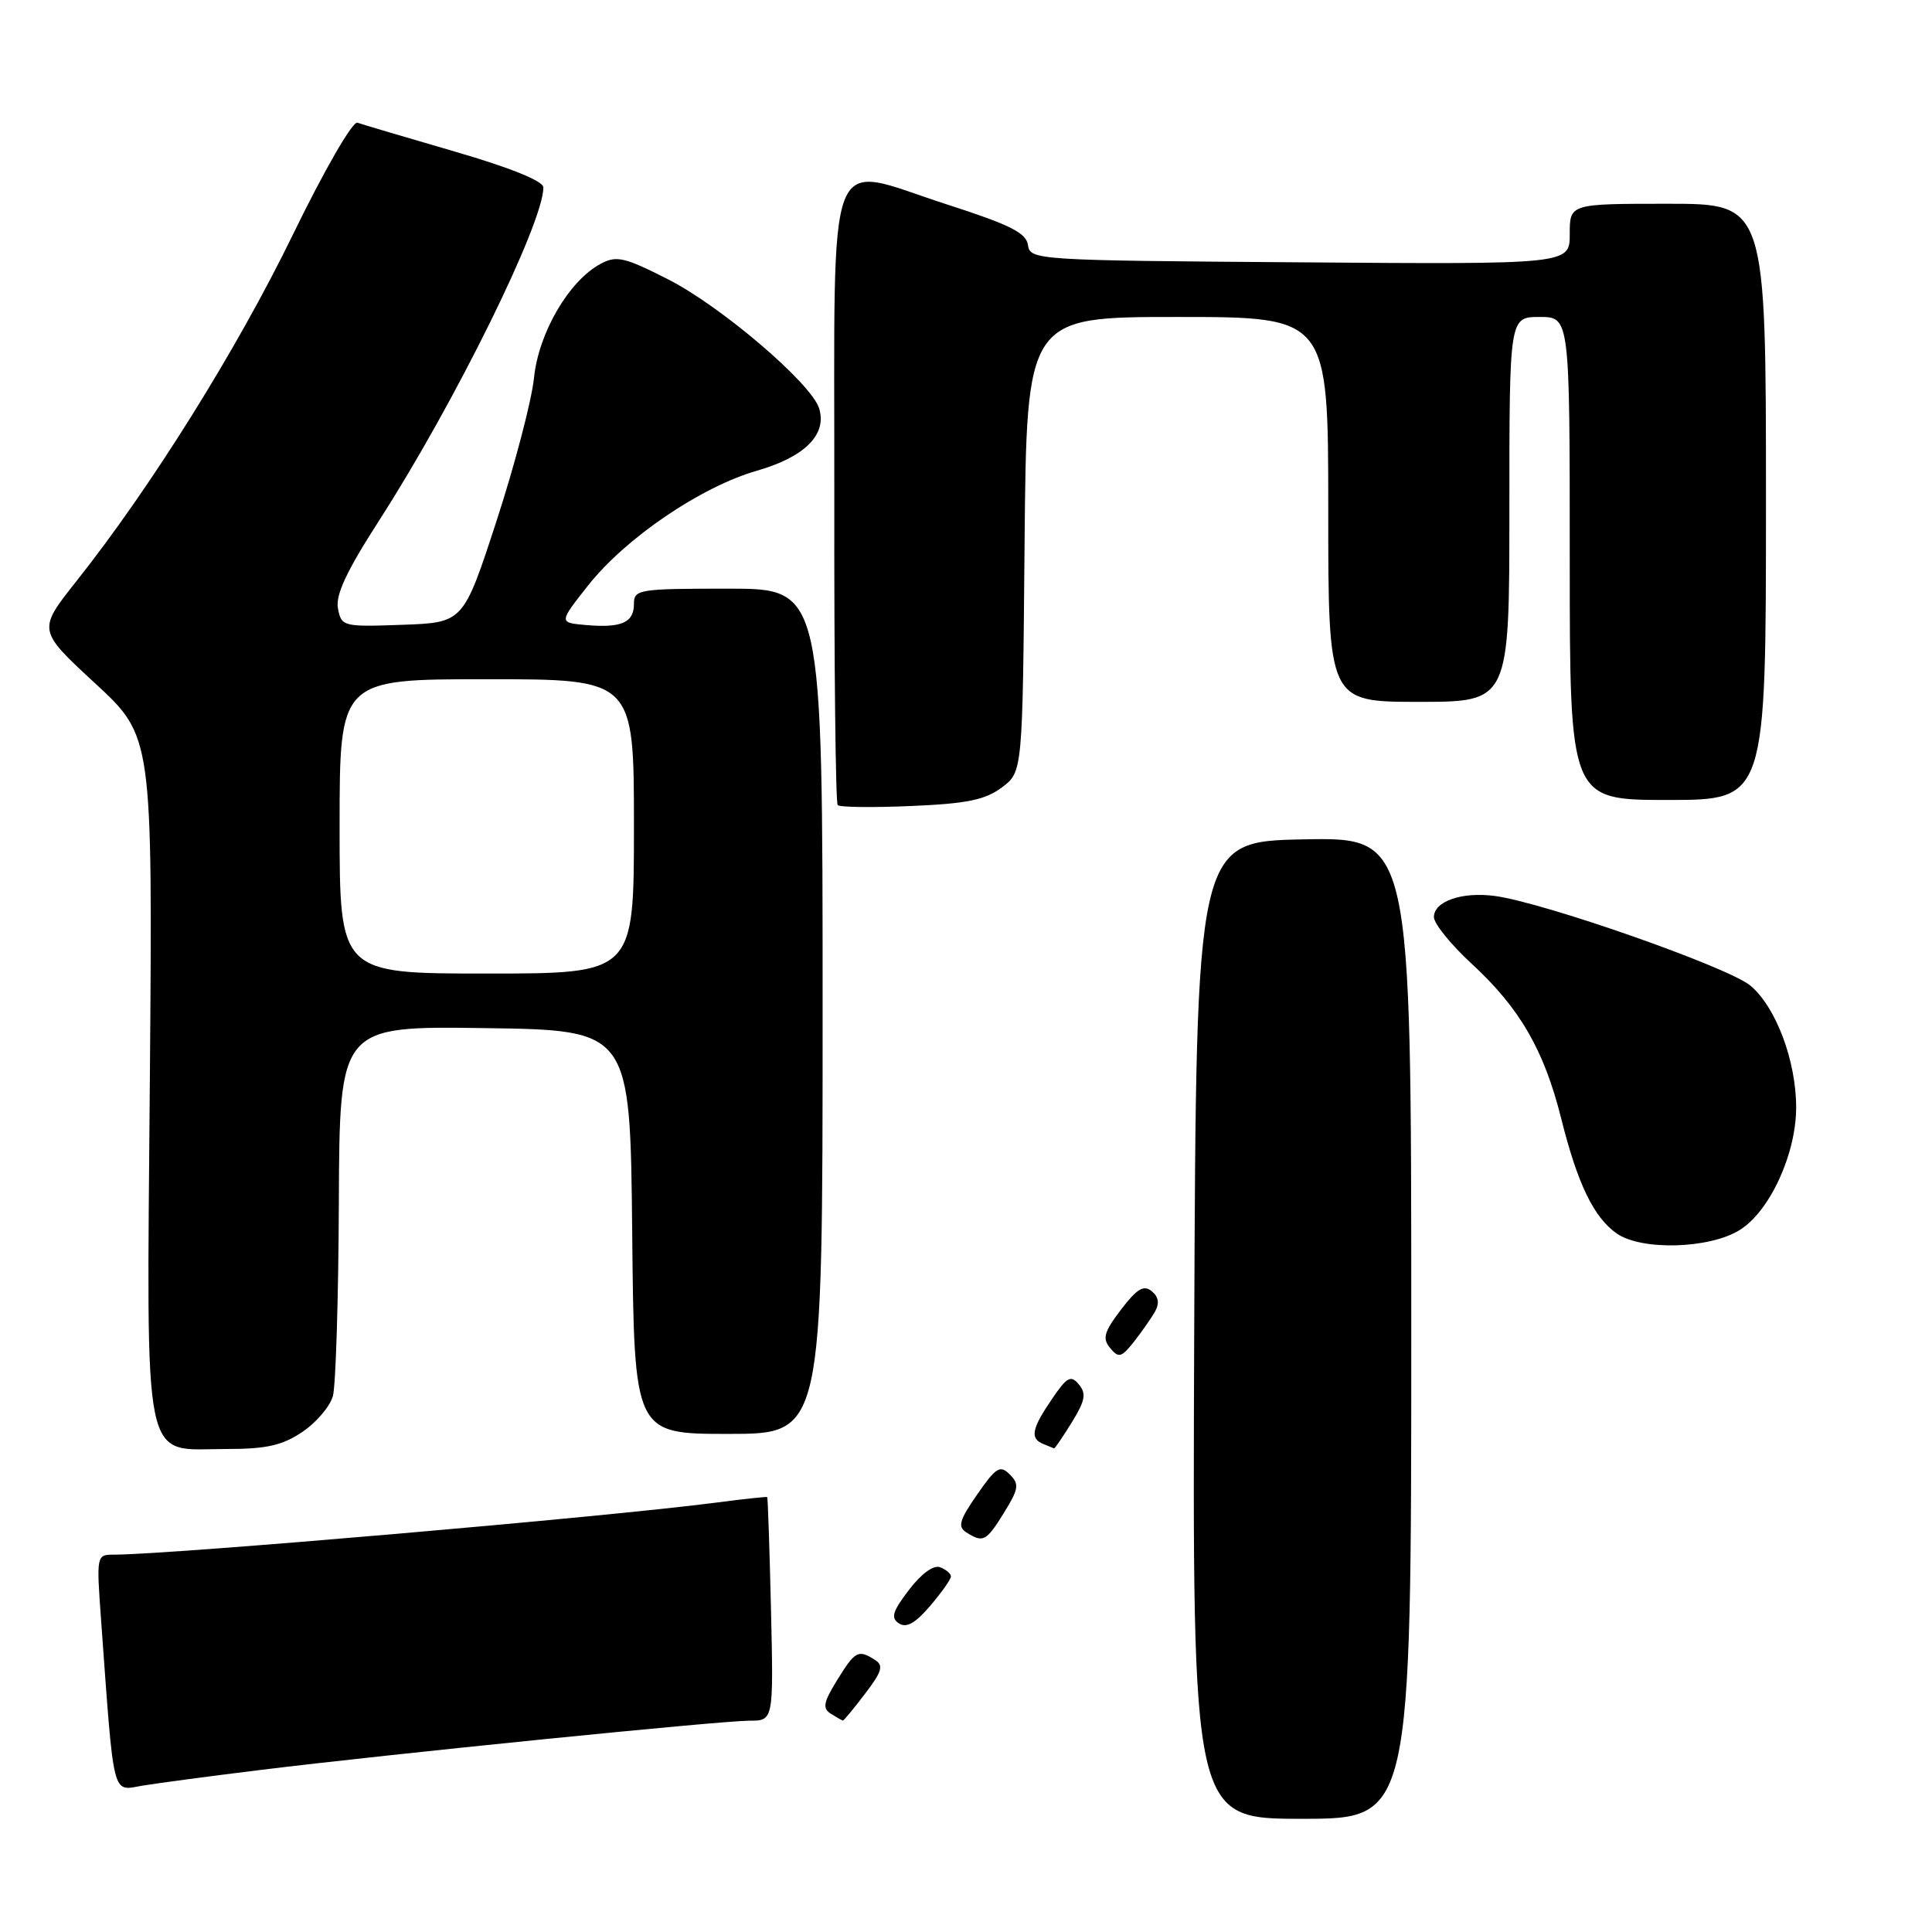 <?xml version="1.0" encoding="UTF-8" standalone="no"?>
<!DOCTYPE svg PUBLIC "-//W3C//DTD SVG 1.1//EN" "http://www.w3.org/Graphics/SVG/1.1/DTD/svg11.dtd" >
<svg xmlns="http://www.w3.org/2000/svg" xmlns:xlink="http://www.w3.org/1999/xlink" version="1.1" viewBox="0 0 256 256">
 <g >
 <path fill="currentColor"
d=" M 187.00 175.97 C 187.00 110.95 187.00 110.95 172.75 111.22 C 158.50 111.50 158.50 111.50 158.24 176.25 C 157.99 241.00 157.99 241.00 172.49 241.00 C 187.00 241.00 187.00 241.00 187.00 175.97 Z  M 34.50 234.53 C 51.62 232.42 95.53 228.00 99.31 228.00 C 102.50 228.00 102.50 228.00 102.16 213.25 C 101.97 205.14 101.74 198.44 101.66 198.37 C 101.57 198.30 98.58 198.62 95.00 199.09 C 80.48 200.99 22.69 205.98 15.13 206.00 C 12.77 206.00 12.77 206.03 13.40 214.75 C 15.14 238.66 14.80 237.30 18.86 236.61 C 20.86 236.28 27.90 235.34 34.50 234.53 Z  M 114.63 224.42 C 116.88 221.47 117.11 220.68 115.93 219.94 C 113.72 218.54 113.32 218.75 110.94 222.60 C 109.10 225.58 108.95 226.36 110.11 227.09 C 110.87 227.57 111.59 227.98 111.70 227.98 C 111.81 227.99 113.13 226.39 114.63 224.42 Z  M 126.00 208.89 C 126.00 208.52 125.36 207.97 124.57 207.67 C 123.71 207.33 122.08 208.52 120.44 210.67 C 118.25 213.54 118.00 214.39 119.12 215.11 C 120.10 215.75 121.29 215.09 123.25 212.79 C 124.76 211.02 126.00 209.27 126.00 208.89 Z  M 133.05 200.42 C 134.99 197.27 135.09 196.66 133.80 195.37 C 132.51 194.09 131.99 194.41 129.48 198.03 C 127.11 201.44 126.87 202.31 128.06 203.06 C 130.28 204.46 130.68 204.25 133.05 200.42 Z  M 40.06 189.74 C 41.91 188.50 43.73 186.36 44.11 184.99 C 44.49 183.62 44.85 172.03 44.90 159.23 C 45.00 135.96 45.00 135.96 64.25 136.23 C 83.50 136.50 83.50 136.50 83.77 163.25 C 84.03 190.00 84.03 190.00 96.52 190.00 C 109.00 190.00 109.00 190.00 109.00 134.00 C 109.00 78.00 109.00 78.00 96.50 78.00 C 84.60 78.00 84.00 78.10 84.00 80.03 C 84.00 82.51 82.34 83.23 77.62 82.82 C 74.04 82.50 74.04 82.50 77.93 77.57 C 82.93 71.26 92.88 64.50 100.33 62.36 C 106.65 60.55 109.63 57.55 108.53 54.09 C 107.47 50.76 95.53 40.57 88.52 37.01 C 82.75 34.08 81.68 33.83 79.60 34.95 C 75.40 37.19 71.37 44.08 70.76 50.06 C 70.45 53.06 68.22 61.58 65.80 69.01 C 61.40 82.50 61.40 82.50 53.32 82.79 C 45.45 83.07 45.24 83.02 44.78 80.62 C 44.44 78.84 45.92 75.67 50.23 68.98 C 60.28 53.36 72.01 29.56 72.00 24.83 C 71.99 23.99 67.65 22.23 60.25 20.08 C 53.79 18.20 47.99 16.48 47.36 16.26 C 46.72 16.04 42.97 22.53 38.76 31.19 C 31.35 46.40 20.01 64.55 10.13 77.00 C 4.98 83.50 4.98 83.50 12.60 90.54 C 20.22 97.58 20.22 97.58 19.86 142.69 C 19.44 195.60 18.70 192.00 30.01 192.00 C 35.31 192.00 37.40 191.53 40.06 189.74 Z  M 142.02 188.47 C 143.79 185.60 143.97 184.66 142.96 183.45 C 141.89 182.16 141.38 182.44 139.36 185.42 C 136.69 189.35 136.45 190.61 138.25 191.34 C 138.94 191.62 139.58 191.88 139.67 191.92 C 139.76 191.96 140.82 190.41 142.02 188.47 Z  M 153.01 173.86 C 153.66 172.72 153.54 171.86 152.61 171.09 C 151.56 170.22 150.66 170.75 148.54 173.53 C 146.29 176.49 146.04 177.35 147.10 178.62 C 148.22 179.98 148.59 179.88 150.22 177.83 C 151.23 176.55 152.48 174.76 153.01 173.86 Z  M 230.51 162.99 C 234.49 160.53 238.00 152.92 238.00 146.74 C 238.00 140.57 235.33 133.46 231.95 130.61 C 229.02 128.15 204.46 119.54 198.00 118.71 C 193.67 118.15 190.00 119.44 190.00 121.52 C 190.00 122.38 192.24 125.15 194.98 127.68 C 201.37 133.56 204.60 139.13 206.87 148.22 C 209.03 156.86 211.18 161.31 214.22 163.44 C 217.49 165.73 226.47 165.49 230.51 162.99 Z  M 132.74 104.35 C 135.50 102.29 135.50 102.29 135.76 72.14 C 136.03 42.00 136.03 42.00 156.01 42.00 C 176.00 42.00 176.00 42.00 176.00 67.50 C 176.00 93.00 176.00 93.00 188.00 93.00 C 200.00 93.00 200.00 93.00 200.00 67.50 C 200.00 42.00 200.00 42.00 204.00 42.00 C 208.00 42.00 208.00 42.00 208.00 74.00 C 208.00 106.00 208.00 106.00 221.00 106.00 C 234.00 106.00 234.00 106.00 234.00 66.50 C 234.00 27.00 234.00 27.00 221.00 27.00 C 208.00 27.00 208.00 27.00 208.00 31.01 C 208.00 35.03 208.00 35.03 172.25 34.76 C 137.21 34.51 136.49 34.46 136.21 32.47 C 135.98 30.85 133.83 29.78 125.45 27.08 C 109.12 21.82 110.60 17.96 110.55 65.91 C 110.52 88.05 110.72 106.40 111.00 106.68 C 111.28 106.97 115.66 107.02 120.74 106.80 C 128.10 106.49 130.54 105.99 132.74 104.35 Z  M 45.00 109.50 C 45.00 90.00 45.00 90.00 64.50 90.00 C 84.00 90.00 84.00 90.00 84.00 109.50 C 84.00 129.00 84.00 129.00 64.50 129.00 C 45.00 129.00 45.00 129.00 45.00 109.50 Z "/>
</g>
</svg>